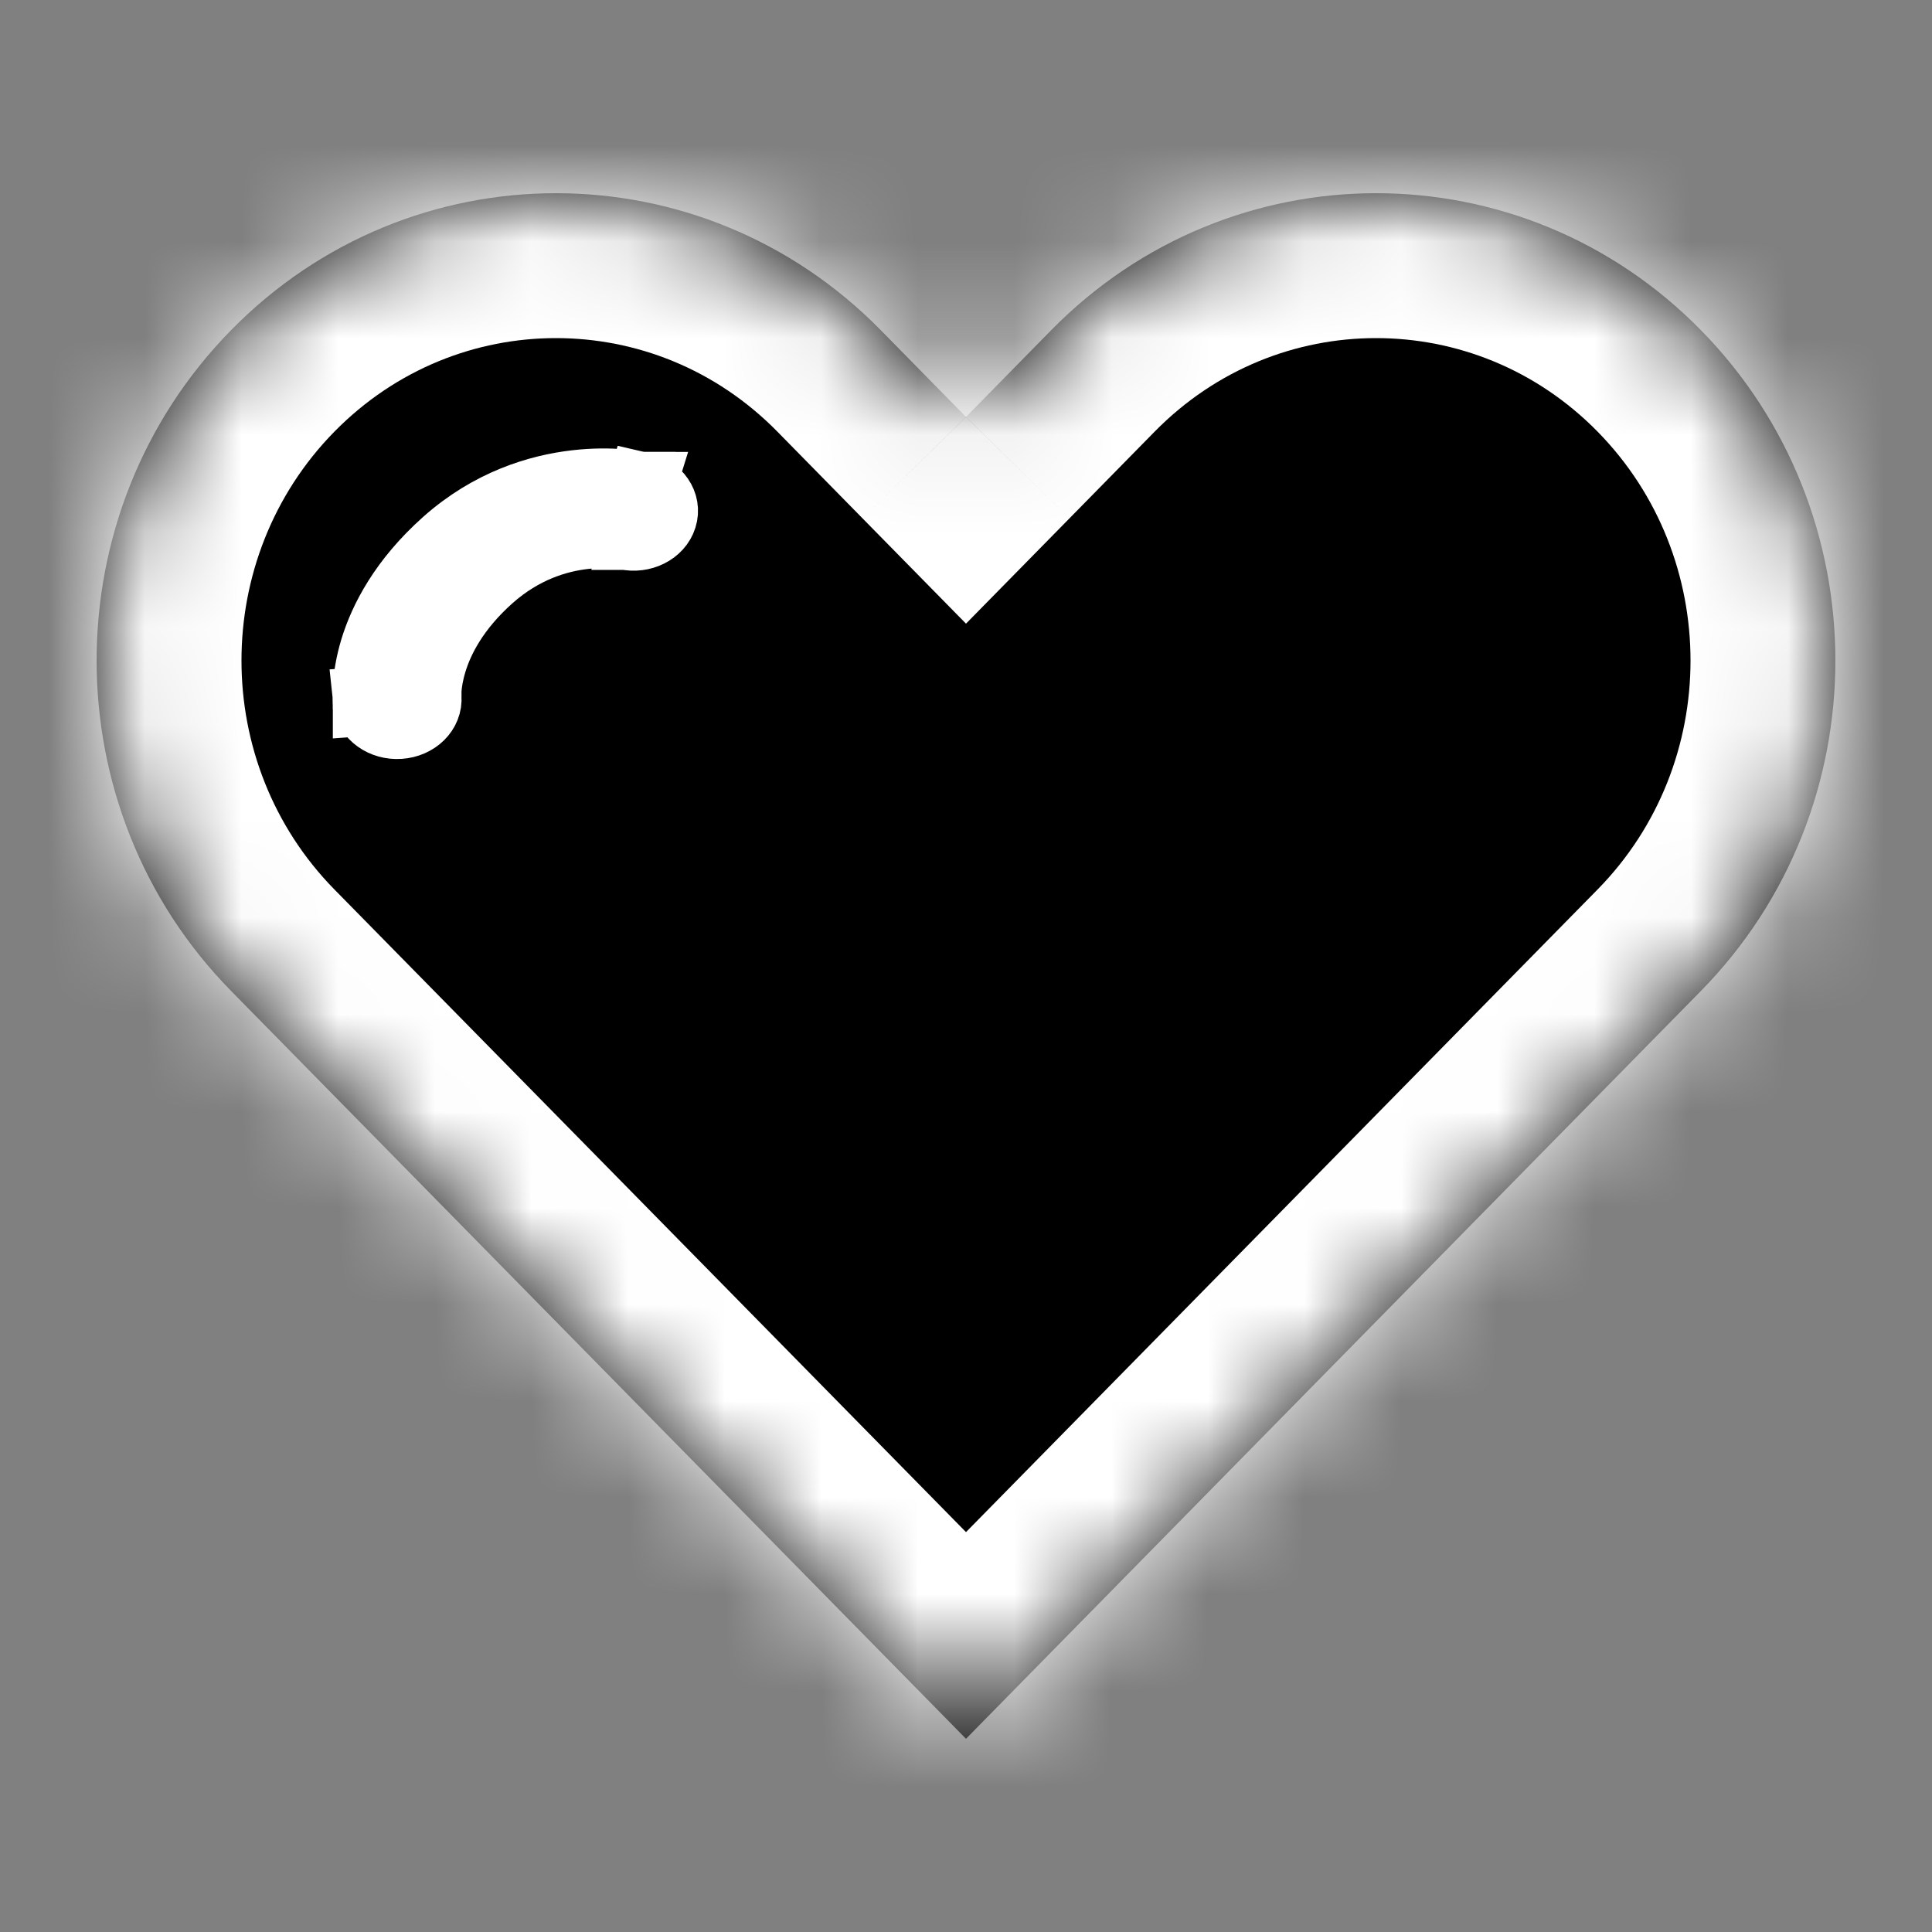<svg width="20" height="20" viewBox="0 0 20 20" fill="none" xmlns="http://www.w3.org/2000/svg">
<rect x="0" y="0" width="20" height="20" fill="#808080" stroke="none"/>
<mask id="path-1-inside-1_11_414" fill="white">
<path d="M17.607 3.417C16.679 2.472 15.462 2 14.245 2C13.028 2 11.812 2.472 10.883 3.417L10 4.316L9.117 3.417C8.188 2.472 6.972 2 5.755 2C4.538 2 3.321 2.472 2.393 3.417C0.536 5.306 0.536 8.37 2.393 10.259L10 18L17.607 10.259C19.464 8.37 19.464 5.306 17.607 3.417Z"/>
</mask>
<path d="M17.607 3.417C16.679 2.472 15.462 2 14.245 2C13.028 2 11.812 2.472 10.883 3.417L10 4.316L9.117 3.417C8.188 2.472 6.972 2 5.755 2C4.538 2 3.321 2.472 2.393 3.417C0.536 5.306 0.536 8.37 2.393 10.259L10 18L17.607 10.259C19.464 8.37 19.464 5.306 17.607 3.417Z" fill="black"/>
<path d="M10.883 3.417L9.813 2.366L9.813 2.366L10.883 3.417ZM10 4.316L8.93 5.367L10 6.456L11.07 5.367L10 4.316ZM9.117 3.417L10.187 2.366L10.187 2.366L9.117 3.417ZM2.393 10.259L3.462 9.208L2.393 10.259ZM10 18L8.93 19.051L10 20.14L11.07 19.051L10 18ZM17.607 10.259L18.677 11.311L17.607 10.259ZM18.677 2.366C17.458 1.125 15.852 0.5 14.245 0.5V3.5C15.072 3.5 15.9 3.819 16.538 4.468L18.677 2.366ZM14.245 0.5C12.639 0.5 11.032 1.125 9.813 2.366L11.953 4.468C12.591 3.819 13.418 3.5 14.245 3.5V0.5ZM9.813 2.366L8.93 3.264L11.07 5.367L11.953 4.468L9.813 2.366ZM11.07 3.264L10.187 2.366L8.047 4.468L8.93 5.367L11.07 3.264ZM10.187 2.366C8.968 1.125 7.362 0.5 5.755 0.5V3.5C6.582 3.5 7.409 3.819 8.047 4.468L10.187 2.366ZM5.755 0.5C4.148 0.5 2.542 1.125 1.323 2.366L3.462 4.468C4.1 3.819 4.928 3.5 5.755 3.5V0.5ZM1.323 2.366C-1.108 4.839 -1.108 8.838 1.323 11.311L3.462 9.208C2.179 7.902 2.179 5.774 3.462 4.468L1.323 2.366ZM1.323 11.311L8.93 19.051L11.07 16.949L3.462 9.208L1.323 11.311ZM11.07 19.051L18.677 11.311L16.538 9.208L8.93 16.949L11.07 19.051ZM18.677 11.311C21.108 8.838 21.108 4.839 18.677 2.366L16.538 4.468C17.821 5.774 17.821 7.902 16.538 9.208L18.677 11.311Z" fill="white" mask="url(#path-1-inside-1_11_414)"/>
<path fill-rule="evenodd" clip-rule="evenodd" d="M6.043 5.535C5.774 5.566 5.412 5.671 5.067 5.978C4.707 6.299 4.547 6.618 4.476 6.851C4.44 6.969 4.426 7.065 4.421 7.13C4.419 7.163 4.419 7.187 4.419 7.202C4.419 7.21 4.419 7.215 4.42 7.217C4.42 7.218 4.42 7.219 4.42 7.219C4.432 7.362 4.306 7.487 4.136 7.499C3.966 7.511 3.817 7.404 3.803 7.26L4.111 7.238C3.803 7.26 3.803 7.26 3.803 7.26L3.803 7.259L3.803 7.259L3.802 7.257C3.802 7.256 3.802 7.255 3.802 7.254C3.802 7.251 3.802 7.247 3.801 7.243C3.801 7.235 3.8 7.223 3.8 7.21C3.8 7.182 3.8 7.144 3.804 7.097C3.811 7.004 3.83 6.874 3.876 6.721C3.97 6.413 4.176 6.012 4.618 5.618C5.074 5.212 5.571 5.062 5.959 5.017C6.151 4.994 6.315 4.998 6.433 5.007C6.492 5.012 6.54 5.019 6.575 5.024C6.592 5.027 6.606 5.029 6.617 5.031C6.622 5.032 6.627 5.033 6.63 5.034C6.631 5.034 6.632 5.034 6.632 5.034C6.633 5.035 6.634 5.035 6.635 5.035L6.637 5.035L6.637 5.036L6.638 5.036C6.638 5.036 6.638 5.036 6.561 5.284L6.638 5.036C6.803 5.073 6.902 5.216 6.858 5.355C6.815 5.494 6.647 5.578 6.482 5.542C6.482 5.542 6.481 5.542 6.48 5.542C6.477 5.541 6.471 5.54 6.461 5.538C6.443 5.535 6.413 5.531 6.374 5.528C6.295 5.522 6.18 5.519 6.043 5.535ZM6.481 5.542C6.481 5.542 6.481 5.542 6.481 5.542C6.48 5.542 6.48 5.542 6.48 5.541L6.559 5.289C6.48 5.541 6.48 5.542 6.48 5.542M6.481 5.542L6.481 5.542L6.481 5.542" fill="white"/>
<path d="M6.481 5.542C6.481 5.542 6.481 5.542 6.481 5.542M6.481 5.542C6.48 5.542 6.48 5.542 6.48 5.541L6.559 5.289C6.48 5.541 6.48 5.542 6.48 5.542L6.481 5.542M6.481 5.542L6.481 5.542L6.481 5.542M6.481 5.542L6.481 5.542M5.067 5.978C5.412 5.671 5.774 5.566 6.043 5.535C6.18 5.519 6.295 5.522 6.374 5.528C6.413 5.531 6.443 5.535 6.461 5.538C6.471 5.54 6.477 5.541 6.48 5.542C6.481 5.542 6.482 5.542 6.482 5.542C6.647 5.578 6.815 5.494 6.858 5.355C6.902 5.216 6.803 5.073 6.638 5.036L6.561 5.284C6.638 5.036 6.638 5.036 6.638 5.036L6.637 5.036L6.637 5.035L6.635 5.035C6.634 5.035 6.633 5.035 6.632 5.034C6.632 5.034 6.631 5.034 6.63 5.034C6.627 5.033 6.622 5.032 6.617 5.031C6.606 5.029 6.592 5.027 6.575 5.024C6.54 5.019 6.492 5.012 6.433 5.007C6.315 4.998 6.151 4.994 5.959 5.017C5.571 5.062 5.074 5.212 4.618 5.618C4.176 6.012 3.97 6.413 3.876 6.721C3.83 6.874 3.811 7.004 3.804 7.097C3.8 7.144 3.8 7.182 3.8 7.21C3.8 7.223 3.801 7.235 3.801 7.243C3.802 7.247 3.802 7.251 3.802 7.254C3.802 7.255 3.802 7.256 3.802 7.257L3.803 7.259L3.803 7.259L3.803 7.26C3.803 7.26 3.803 7.26 4.111 7.238L3.803 7.26C3.817 7.404 3.966 7.511 4.136 7.499C4.306 7.487 4.432 7.362 4.42 7.219C4.42 7.219 4.42 7.218 4.42 7.217C4.419 7.215 4.419 7.21 4.419 7.202C4.419 7.187 4.419 7.163 4.421 7.13C4.426 7.065 4.44 6.969 4.476 6.851C4.547 6.618 4.707 6.299 5.067 5.978Z" stroke="white" stroke-width="0.715" stroke-linecap="round"/>
</svg>
